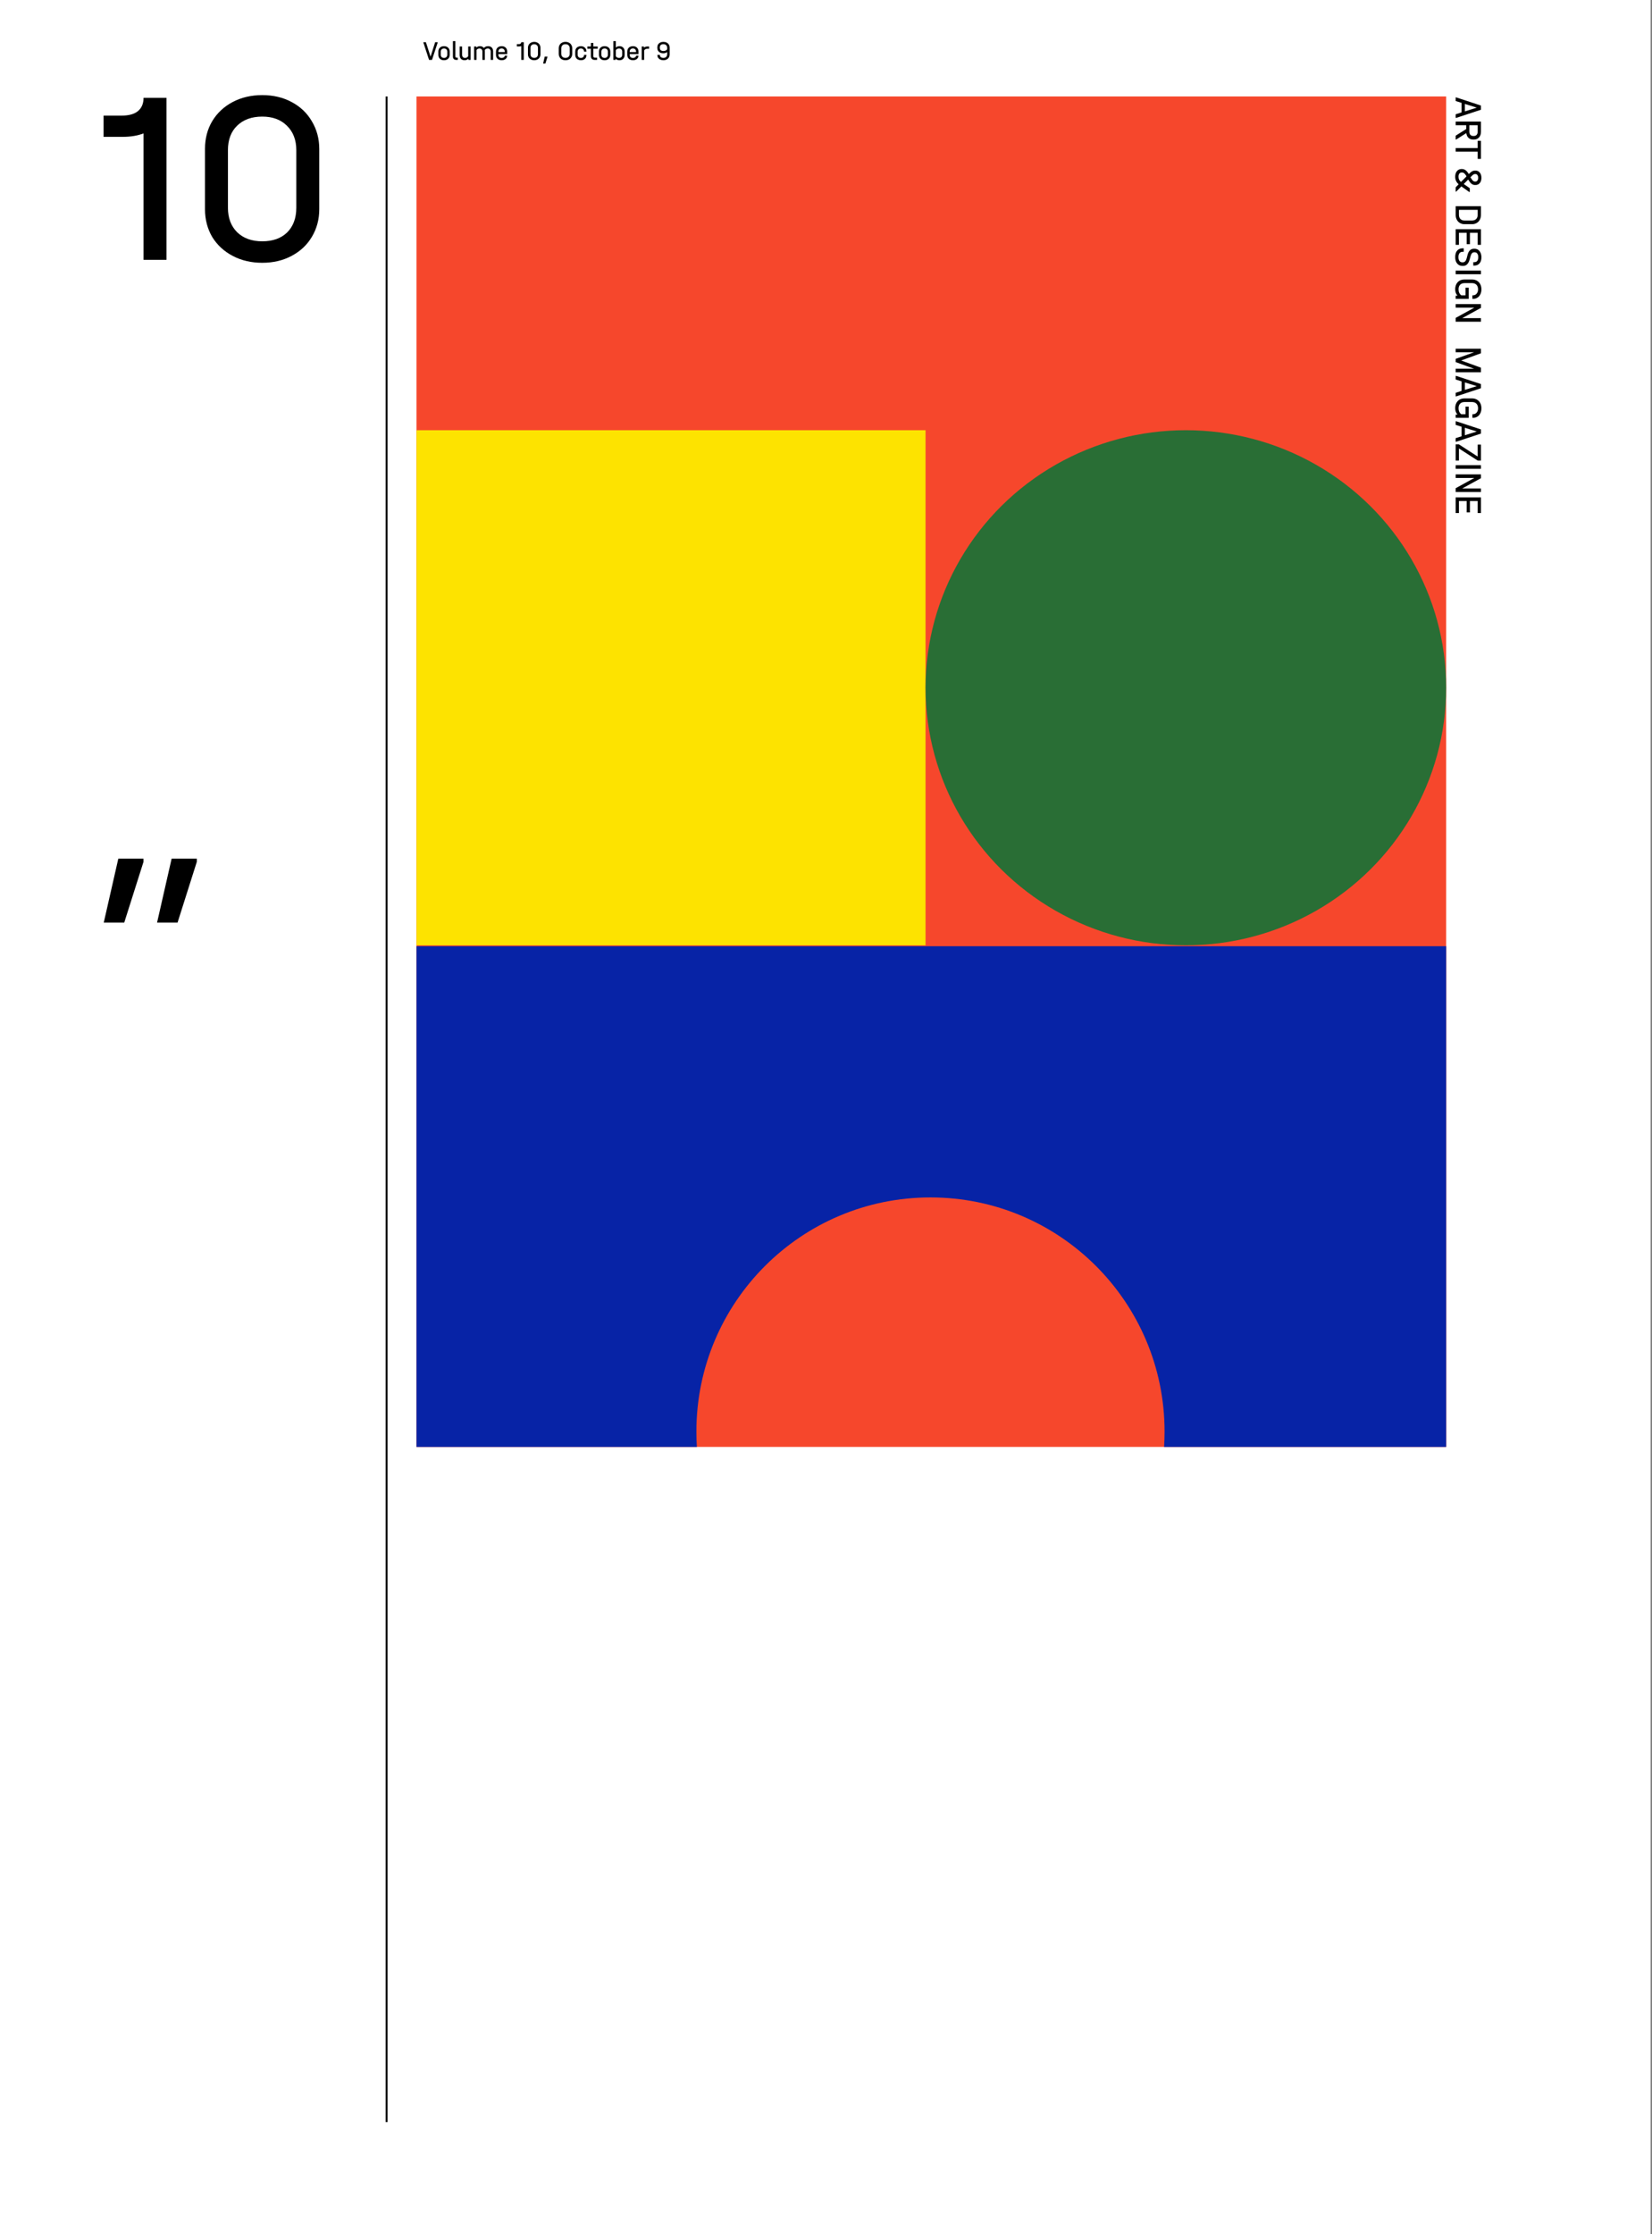 <svg width="711" height="961" viewBox="0 0 711 961" fill="none" xmlns="http://www.w3.org/2000/svg">
<rect x="0" y="0" width="711" height="961" fill="#808080" stroke="none"/>
<rect width="710.377" height="961" fill="white"/>
<path d="M71.661 111.769H61.782V57.382C59.233 58.373 56.224 58.869 52.754 58.869H44.574V49.733H52.329C55.444 49.733 57.781 49.096 59.339 47.821C60.968 46.476 61.782 44.564 61.782 42.085H71.661V111.769ZM112.869 113.043C108.124 113.043 103.875 112.052 100.122 110.069C96.369 108.086 93.43 105.36 91.305 101.89C89.252 98.349 88.225 94.383 88.225 89.993V64.074C88.225 59.612 89.252 55.647 91.305 52.177C93.43 48.636 96.369 45.874 100.122 43.891C103.875 41.908 108.124 40.917 112.869 40.917C117.614 40.917 121.827 41.908 125.51 43.891C129.263 45.874 132.167 48.636 134.22 52.177C136.345 55.717 137.407 59.683 137.407 64.074V89.993C137.407 94.383 136.345 98.349 134.22 101.89C132.167 105.36 129.263 108.086 125.51 110.069C121.827 112.052 117.614 113.043 112.869 113.043ZM112.869 103.802C117.401 103.802 120.978 102.527 123.598 99.978C126.218 97.357 127.528 93.817 127.528 89.355V64.605C127.528 60.214 126.183 56.709 123.492 54.089C120.871 51.468 117.33 50.158 112.869 50.158C108.337 50.158 104.725 51.468 102.034 54.089C99.414 56.638 98.104 60.143 98.104 64.605V89.355C98.104 93.746 99.414 97.251 102.034 99.871C104.725 102.492 108.337 103.802 112.869 103.802Z" fill="black"/>
<line x1="166.391" y1="41.493" x2="166.391" y2="912.866" stroke="black" stroke-width="0.83"/>
<rect x="179.254" y="41.493" width="443.155" height="580.915" fill="#F6472C"/>
<path d="M626.746 50.705L626.497 50.705L626.497 49.161L629.036 48.365L629.036 44.248L626.497 43.452L626.497 41.908L626.746 41.908L637.385 45.41L637.385 47.203L626.746 50.705ZM630.447 47.916L635.592 46.306L630.447 44.697L630.447 47.916ZM634.065 60.034C633.224 60.034 632.544 59.79 632.024 59.303C631.504 58.816 631.188 58.136 631.078 57.262L626.746 60L626.497 60L626.497 58.374L631.044 55.502L631.044 53.859L626.497 53.859L626.497 52.299L637.385 52.299L637.385 56.631C637.385 57.682 637.108 58.512 636.555 59.121C636.013 59.729 635.266 60.034 634.314 60.034L634.065 60.034ZM634.314 58.49C634.845 58.49 635.255 58.324 635.542 57.992C635.83 57.671 635.974 57.206 635.974 56.598L635.974 53.859L632.389 53.859L632.389 56.598C632.389 57.218 632.533 57.688 632.82 58.009C633.108 58.33 633.523 58.49 634.065 58.49L634.314 58.49ZM635.974 60.575L637.385 60.575L637.385 68.343L635.974 68.343L635.974 65.239L626.497 65.239L626.497 63.695L635.974 63.695L635.974 60.575ZM632.339 82.585L628.953 80.195L626.729 82.419L626.497 82.419L626.497 80.577L627.775 79.282C627.266 78.807 626.889 78.309 626.646 77.789C626.414 77.269 626.297 76.688 626.297 76.046C626.297 75.382 626.408 74.796 626.629 74.287C626.862 73.789 627.183 73.401 627.592 73.125C628.012 72.848 628.488 72.71 629.019 72.71L629.252 72.71C630.303 72.71 631.238 73.379 632.057 74.718L632.156 74.884L632.439 74.602C632.881 74.159 633.279 73.844 633.634 73.656C633.999 73.468 634.391 73.374 634.812 73.374L635.028 73.374C635.791 73.374 636.405 73.661 636.87 74.237C637.346 74.812 637.584 75.57 637.584 76.511C637.584 77.44 637.351 78.181 636.887 78.735C636.422 79.299 635.802 79.581 635.028 79.581L634.812 79.581C633.86 79.581 633.025 79.017 632.306 77.888L631.891 77.241L629.982 79.15L632.571 80.959L632.571 82.585L632.339 82.585ZM634.845 74.868C634.613 74.868 634.397 74.923 634.198 75.034C633.999 75.155 633.733 75.382 633.401 75.714L632.853 76.262L633.335 76.992C633.611 77.412 633.855 77.7 634.065 77.855C634.286 78.021 634.546 78.104 634.845 78.104L635.011 78.104C635.365 78.104 635.647 77.955 635.858 77.656C636.079 77.357 636.19 76.964 636.19 76.478C636.19 75.991 636.079 75.598 635.858 75.299C635.647 75.011 635.365 74.868 635.011 74.868L634.845 74.868ZM627.725 75.996C627.725 76.483 627.802 76.898 627.957 77.241C628.123 77.584 628.4 77.927 628.787 78.27L631.177 75.863L630.961 75.498C630.674 75.045 630.397 74.713 630.131 74.502C629.866 74.303 629.584 74.204 629.285 74.204L629.102 74.204C628.671 74.204 628.333 74.359 628.09 74.668C627.847 74.989 627.725 75.432 627.725 75.996ZM637.385 92.338C637.385 93.157 637.224 93.876 636.903 94.496C636.582 95.116 636.129 95.592 635.542 95.924C634.956 96.266 634.275 96.438 633.501 96.438L630.38 96.438C629.606 96.438 628.925 96.266 628.339 95.924C627.752 95.592 627.299 95.116 626.978 94.496C626.657 93.876 626.497 93.157 626.497 92.338L626.497 88.704L637.385 88.704L637.385 92.338ZM627.907 92.388C627.907 93.185 628.123 93.799 628.555 94.231C628.997 94.662 629.617 94.878 630.414 94.878L633.451 94.878C634.248 94.878 634.867 94.662 635.31 94.231C635.752 93.799 635.974 93.185 635.974 92.388L635.974 90.264L627.907 90.264L627.907 92.388ZM637.385 105.313L635.974 105.313L635.974 100.151L632.638 100.151L632.638 105.031L631.243 105.031L631.243 100.151L627.907 100.151L627.907 105.313L626.497 105.313L626.497 98.591L637.385 98.591L637.385 105.313ZM626.297 110.617C626.297 109.389 626.58 108.449 627.144 107.796C627.719 107.143 628.538 106.817 629.6 106.817L629.982 106.817L629.982 108.294L629.6 108.294C628.97 108.294 628.494 108.487 628.173 108.875C627.852 109.273 627.692 109.854 627.692 110.617C627.692 111.315 627.835 111.857 628.123 112.244C628.411 112.642 628.82 112.841 629.351 112.841L629.534 112.841C629.965 112.841 630.314 112.703 630.58 112.427C630.856 112.161 631.072 111.735 631.227 111.149L631.625 109.622C632.079 107.873 632.992 106.999 634.364 106.999L634.596 106.999C635.194 106.999 635.714 107.149 636.156 107.447C636.61 107.757 636.959 108.189 637.202 108.742C637.457 109.306 637.584 109.954 637.584 110.684C637.584 111.812 637.307 112.687 636.754 113.306C636.212 113.937 635.448 114.252 634.463 114.252L634.082 114.252L634.082 112.775L634.463 112.775C635.05 112.775 635.487 112.598 635.775 112.244C636.073 111.89 636.223 111.348 636.223 110.617C636.223 109.965 636.084 109.45 635.808 109.074C635.531 108.709 635.155 108.526 634.679 108.526L634.497 108.526C634.12 108.526 633.8 108.659 633.534 108.924C633.279 109.201 633.08 109.599 632.936 110.119L632.522 111.613C632.256 112.565 631.891 113.262 631.426 113.705C630.972 114.158 630.38 114.385 629.65 114.385L629.418 114.385C628.466 114.385 627.708 114.042 627.144 113.356C626.58 112.681 626.297 111.768 626.297 110.617ZM637.385 117.966L626.497 117.966L626.497 116.422L637.385 116.422L637.385 117.966ZM633.7 127.03L633.949 127.03C634.602 127.03 635.127 126.792 635.526 126.317C635.935 125.852 636.14 125.243 636.14 124.491C636.14 123.639 635.907 122.975 635.443 122.499C634.978 122.023 634.331 121.786 633.501 121.786L630.364 121.786C629.523 121.786 628.876 122.018 628.422 122.483C627.968 122.947 627.741 123.611 627.741 124.474C627.741 125.028 627.841 125.52 628.04 125.952C628.239 126.394 628.533 126.754 628.92 127.03L630.729 127.03L630.729 123.761L632.123 123.761L632.123 128.574L626.497 128.574L626.497 127.213L627.293 127.13C626.629 126.477 626.297 125.581 626.297 124.441C626.297 123.6 626.463 122.859 626.795 122.217C627.127 121.586 627.592 121.094 628.19 120.74C628.798 120.397 629.501 120.225 630.297 120.225L633.551 120.225C634.347 120.225 635.05 120.402 635.658 120.756C636.267 121.111 636.737 121.603 637.069 122.234C637.412 122.875 637.584 123.617 637.584 124.458C637.584 125.277 637.429 125.996 637.119 126.615C636.82 127.235 636.394 127.716 635.841 128.059C635.299 128.402 634.668 128.574 633.949 128.574L633.7 128.574L633.7 127.03ZM637.385 138.382L626.497 138.382L626.497 136.755L634.53 132.34L626.497 132.34L626.497 130.813L637.385 130.813L637.385 132.44L629.318 136.855L637.385 136.855L637.385 138.382ZM626.497 160.129L626.497 158.602L634.414 158.602L626.497 155.764L626.497 154.37L634.447 151.531L626.497 151.531L626.497 150.004L637.385 150.004L637.385 151.963L628.853 155.067L637.385 158.17L637.385 160.129L626.497 160.129ZM626.746 170.502L626.497 170.502L626.497 168.959L629.036 168.162L629.036 164.046L626.497 163.249L626.497 161.706L626.746 161.706L637.385 165.208L637.385 167L626.746 170.502ZM630.447 167.714L635.592 166.104L630.447 164.494L630.447 167.714ZM633.7 178.185L633.949 178.185C634.602 178.185 635.127 177.947 635.526 177.471C635.935 177.006 636.14 176.398 636.14 175.645C636.14 174.793 635.907 174.129 635.443 173.653C634.978 173.178 634.331 172.94 633.501 172.94L630.364 172.94C629.523 172.94 628.876 173.172 628.422 173.637C627.968 174.102 627.741 174.766 627.741 175.629C627.741 176.182 627.841 176.674 628.04 177.106C628.239 177.548 628.533 177.908 628.92 178.185L630.729 178.185L630.729 174.915L632.123 174.915L632.123 179.728L626.497 179.728L626.497 178.367L627.293 178.284C626.629 177.631 626.297 176.735 626.297 175.595C626.297 174.754 626.463 174.013 626.795 173.371C627.127 172.741 627.592 172.248 628.19 171.894C628.798 171.551 629.501 171.38 630.297 171.38L633.551 171.38C634.347 171.38 635.05 171.557 635.658 171.911C636.267 172.265 636.737 172.757 637.069 173.388C637.412 174.03 637.584 174.771 637.584 175.612C637.584 176.431 637.429 177.15 637.119 177.77C636.82 178.389 636.394 178.871 635.841 179.214C635.299 179.557 634.668 179.728 633.949 179.728L633.7 179.728L633.7 178.185ZM626.746 190.018L626.497 190.018L626.497 188.474L629.036 187.677L629.036 183.561L626.497 182.764L626.497 181.221L626.746 181.221L637.385 184.723L637.385 186.515L626.746 190.018ZM630.447 187.229L635.592 185.619L630.447 184.009L630.447 187.229ZM635.974 198.118L627.907 192.906L627.907 198.118L626.497 198.118L626.497 191.164L627.907 191.164L635.974 196.392L635.974 191.247L637.385 191.247L637.385 198.118L635.974 198.118ZM637.385 201.651L626.497 201.651L626.497 200.107L637.385 200.107L637.385 201.651ZM637.385 211.645L626.497 211.645L626.497 210.018L634.53 205.603L626.497 205.603L626.497 204.076L637.385 204.076L637.385 205.703L629.318 210.118L637.385 210.118L637.385 211.645ZM637.385 220.685L635.974 220.685L635.974 215.524L632.638 215.524L632.638 220.403L631.243 220.403L631.243 215.524L627.907 215.524L627.907 220.685L626.497 220.685L626.497 213.963L637.385 213.963L637.385 220.685Z" fill="black"/>
<path d="M188.368 18.147V18.321L185.928 25.769H184.662L182.222 18.321V18.147H183.303L185.301 24.374L187.288 18.147H188.368ZM191.09 25.908C190.354 25.908 189.765 25.695 189.324 25.269C188.882 24.843 188.662 24.277 188.662 23.573V22.213C188.662 21.501 188.882 20.931 189.324 20.506C189.765 20.079 190.354 19.866 191.09 19.866C191.834 19.866 192.426 20.079 192.868 20.506C193.317 20.931 193.541 21.501 193.541 22.213V23.573C193.541 24.277 193.317 24.843 192.868 25.269C192.426 25.695 191.834 25.908 191.09 25.908ZM191.102 24.92C191.528 24.92 191.865 24.797 192.112 24.549C192.368 24.301 192.496 23.968 192.496 23.549V22.248C192.496 21.814 192.372 21.474 192.124 21.226C191.876 20.978 191.535 20.854 191.102 20.854C190.676 20.854 190.335 20.978 190.079 21.226C189.831 21.474 189.707 21.814 189.707 22.248V23.549C189.707 23.976 189.831 24.312 190.079 24.56C190.335 24.8 190.676 24.92 191.102 24.92ZM196.418 25.769C195.945 25.769 195.577 25.645 195.314 25.397C195.059 25.141 194.931 24.781 194.931 24.316V17.682H195.976V24.212C195.976 24.614 196.174 24.816 196.569 24.816H197.022V25.769H196.418ZM202.55 20.006V25.769H201.609L201.563 25.246C201.144 25.687 200.602 25.908 199.936 25.908C199.285 25.908 198.77 25.707 198.391 25.304C198.011 24.901 197.822 24.351 197.822 23.654V20.006H198.879V23.573C198.879 23.983 198.991 24.312 199.216 24.56C199.44 24.8 199.746 24.92 200.134 24.92C200.436 24.92 200.707 24.855 200.947 24.723C201.187 24.584 201.373 24.398 201.505 24.165V20.006H202.55ZM210.069 19.866C210.743 19.866 211.27 20.064 211.649 20.459C212.036 20.854 212.23 21.404 212.23 22.109V25.769H211.184V22.19C211.184 21.78 211.068 21.454 210.836 21.214C210.611 20.974 210.309 20.854 209.93 20.854C209.659 20.854 209.407 20.916 209.174 21.04C208.942 21.164 208.756 21.334 208.617 21.551C208.648 21.706 208.663 21.892 208.663 22.109V25.769H207.618V22.19C207.618 21.78 207.501 21.454 207.269 21.214C207.044 20.974 206.742 20.854 206.363 20.854C206.099 20.854 205.855 20.912 205.631 21.028C205.414 21.145 205.236 21.303 205.096 21.505V25.769H204.051V20.006H204.992L205.027 20.459C205.437 20.064 205.96 19.866 206.595 19.866C206.951 19.866 207.273 19.936 207.559 20.076C207.846 20.207 208.078 20.401 208.257 20.657C208.466 20.401 208.721 20.207 209.023 20.076C209.333 19.936 209.682 19.866 210.069 19.866ZM214.51 23.271V23.549C214.51 23.983 214.634 24.324 214.882 24.572C215.137 24.812 215.486 24.932 215.927 24.932C216.299 24.932 216.609 24.839 216.857 24.653C217.112 24.467 217.244 24.239 217.252 23.968H218.297C218.266 24.541 218.034 25.009 217.6 25.373C217.166 25.73 216.609 25.908 215.927 25.908C215.184 25.908 214.587 25.699 214.138 25.281C213.689 24.855 213.464 24.289 213.464 23.584V22.202C213.464 21.737 213.565 21.33 213.766 20.982C213.968 20.625 214.254 20.351 214.626 20.157C214.998 19.963 215.424 19.866 215.904 19.866C216.632 19.866 217.213 20.079 217.647 20.506C218.08 20.931 218.297 21.493 218.297 22.19V23.271H214.51ZM215.904 20.842C215.478 20.842 215.137 20.97 214.882 21.226C214.634 21.474 214.51 21.811 214.51 22.237V22.399H217.252V22.237C217.252 21.811 217.128 21.474 216.88 21.226C216.64 20.97 216.314 20.842 215.904 20.842ZM225.419 25.769H224.338V19.82C224.059 19.928 223.73 19.983 223.351 19.983H222.456V18.983H223.304C223.645 18.983 223.901 18.914 224.071 18.774C224.249 18.627 224.338 18.418 224.338 18.147H225.419V25.769ZM229.926 25.908C229.407 25.908 228.942 25.799 228.532 25.583C228.121 25.366 227.8 25.068 227.567 24.688C227.343 24.301 227.23 23.867 227.23 23.387V20.552C227.23 20.064 227.343 19.63 227.567 19.251C227.8 18.863 228.121 18.561 228.532 18.345C228.942 18.128 229.407 18.019 229.926 18.019C230.445 18.019 230.906 18.128 231.308 18.345C231.719 18.561 232.036 18.863 232.261 19.251C232.493 19.638 232.61 20.072 232.61 20.552V23.387C232.61 23.867 232.493 24.301 232.261 24.688C232.036 25.068 231.719 25.366 231.308 25.583C230.906 25.799 230.445 25.908 229.926 25.908ZM229.926 24.897C230.422 24.897 230.813 24.758 231.099 24.479C231.386 24.192 231.529 23.805 231.529 23.317V20.61C231.529 20.13 231.382 19.746 231.088 19.46C230.801 19.173 230.414 19.03 229.926 19.03C229.43 19.03 229.035 19.173 228.741 19.46C228.454 19.739 228.311 20.122 228.311 20.61V23.317C228.311 23.797 228.454 24.181 228.741 24.467C229.035 24.754 229.43 24.897 229.926 24.897ZM235.625 24.34V24.491L234.718 27.349H233.754L234.44 24.34H235.625ZM243.375 25.908C242.802 25.908 242.295 25.792 241.853 25.559C241.412 25.319 241.071 24.986 240.831 24.56C240.591 24.134 240.471 23.646 240.471 23.096V20.831C240.471 20.273 240.591 19.781 240.831 19.355C241.079 18.929 241.419 18.6 241.853 18.368C242.295 18.128 242.802 18.008 243.375 18.008C243.948 18.008 244.456 18.128 244.897 18.368C245.339 18.6 245.679 18.933 245.92 19.367C246.167 19.793 246.291 20.281 246.291 20.831V23.096C246.291 23.646 246.167 24.134 245.92 24.56C245.679 24.986 245.339 25.319 244.897 25.559C244.463 25.792 243.956 25.908 243.375 25.908ZM243.375 24.897C243.948 24.897 244.398 24.735 244.723 24.409C245.048 24.076 245.211 23.627 245.211 23.061V20.877C245.211 20.289 245.048 19.832 244.723 19.506C244.398 19.181 243.948 19.018 243.375 19.018C242.802 19.018 242.357 19.181 242.039 19.506C241.721 19.832 241.563 20.289 241.563 20.877V23.061C241.563 23.642 241.721 24.096 242.039 24.421C242.357 24.738 242.802 24.897 243.375 24.897ZM250.022 25.908C249.534 25.908 249.104 25.811 248.732 25.617C248.36 25.424 248.074 25.153 247.872 24.804C247.671 24.448 247.57 24.037 247.57 23.573V22.202C247.57 21.737 247.671 21.33 247.872 20.982C248.074 20.625 248.36 20.351 248.732 20.157C249.104 19.963 249.534 19.866 250.022 19.866C250.479 19.866 250.885 19.963 251.242 20.157C251.606 20.343 251.888 20.602 252.09 20.935C252.291 21.268 252.392 21.648 252.392 22.074V22.202H251.346V22.074C251.346 21.718 251.222 21.427 250.974 21.203C250.726 20.97 250.409 20.854 250.022 20.854C249.588 20.854 249.247 20.978 248.999 21.226C248.751 21.466 248.627 21.799 248.627 22.225V23.549C248.627 23.976 248.751 24.312 248.999 24.56C249.247 24.8 249.588 24.92 250.022 24.92C250.409 24.92 250.726 24.812 250.974 24.595C251.222 24.37 251.346 24.084 251.346 23.735V23.608H252.392V23.735C252.392 24.386 252.175 24.913 251.741 25.315C251.307 25.71 250.734 25.908 250.022 25.908ZM255.356 20.959V24.084C255.356 24.572 255.585 24.816 256.042 24.816H256.971V25.769H256.007C255.457 25.769 255.035 25.629 254.74 25.35C254.454 25.064 254.31 24.653 254.31 24.119V20.959H252.788V20.006H254.02C254.136 20.006 254.217 19.983 254.264 19.936C254.31 19.882 254.334 19.801 254.334 19.692V18.461H255.356V20.006H257.25V20.959H255.356ZM260.21 25.908C259.474 25.908 258.885 25.695 258.444 25.269C258.002 24.843 257.782 24.277 257.782 23.573V22.213C257.782 21.501 258.002 20.931 258.444 20.506C258.885 20.079 259.474 19.866 260.21 19.866C260.953 19.866 261.546 20.079 261.987 20.506C262.437 20.931 262.661 21.501 262.661 22.213V23.573C262.661 24.277 262.437 24.843 261.987 25.269C261.546 25.695 260.953 25.908 260.21 25.908ZM260.221 24.92C260.647 24.92 260.984 24.797 261.232 24.549C261.488 24.301 261.616 23.968 261.616 23.549V22.248C261.616 21.814 261.492 21.474 261.244 21.226C260.996 20.978 260.655 20.854 260.221 20.854C259.795 20.854 259.455 20.978 259.199 21.226C258.951 21.474 258.827 21.814 258.827 22.248V23.549C258.827 23.976 258.951 24.312 259.199 24.56C259.455 24.8 259.795 24.92 260.221 24.92ZM266.618 19.866C267.292 19.866 267.83 20.076 268.233 20.494C268.636 20.904 268.837 21.454 268.837 22.144V23.619C268.837 24.308 268.636 24.862 268.233 25.281C267.83 25.699 267.292 25.908 266.618 25.908C265.944 25.908 265.398 25.699 264.98 25.281L264.934 25.769H263.992V17.682H265.038V20.459C265.449 20.064 265.975 19.866 266.618 19.866ZM267.78 22.19C267.78 21.78 267.656 21.454 267.408 21.214C267.168 20.974 266.839 20.854 266.421 20.854C266.119 20.854 265.844 20.92 265.596 21.052C265.356 21.183 265.17 21.369 265.038 21.609V24.154C265.17 24.394 265.356 24.584 265.596 24.723C265.844 24.855 266.119 24.92 266.421 24.92C266.831 24.92 267.16 24.8 267.408 24.56C267.656 24.32 267.78 23.995 267.78 23.584V22.19ZM271.013 23.271V23.549C271.013 23.983 271.137 24.324 271.385 24.572C271.64 24.812 271.989 24.932 272.43 24.932C272.802 24.932 273.112 24.839 273.36 24.653C273.615 24.467 273.747 24.239 273.755 23.968H274.8C274.769 24.541 274.537 25.009 274.103 25.373C273.67 25.73 273.112 25.908 272.43 25.908C271.687 25.908 271.09 25.699 270.641 25.281C270.192 24.855 269.967 24.289 269.967 23.584V22.202C269.967 21.737 270.068 21.33 270.269 20.982C270.471 20.625 270.757 20.351 271.129 20.157C271.501 19.963 271.927 19.866 272.407 19.866C273.135 19.866 273.716 20.079 274.15 20.506C274.584 20.931 274.8 21.493 274.8 22.19V23.271H271.013ZM272.407 20.842C271.981 20.842 271.64 20.97 271.385 21.226C271.137 21.474 271.013 21.811 271.013 22.237V22.399H273.755V22.237C273.755 21.811 273.631 21.474 273.383 21.226C273.143 20.97 272.818 20.842 272.407 20.842ZM279.374 20.006V20.959H278.538C278.251 20.959 277.996 21.024 277.771 21.156C277.546 21.28 277.368 21.462 277.236 21.702V25.769H276.191V20.006H277.132L277.167 20.494C277.546 20.169 278.019 20.006 278.584 20.006H279.374ZM285.516 18.008C286.042 18.008 286.511 18.112 286.922 18.321C287.332 18.53 287.65 18.825 287.874 19.204C288.107 19.584 288.223 20.017 288.223 20.506V23.34C288.223 23.844 288.111 24.289 287.886 24.676C287.661 25.064 287.344 25.366 286.933 25.583C286.53 25.799 286.062 25.908 285.527 25.908C285.032 25.908 284.586 25.819 284.191 25.641C283.796 25.455 283.486 25.203 283.262 24.886C283.045 24.56 282.936 24.189 282.936 23.77V23.631H284.017V23.77C284.017 24.111 284.156 24.386 284.435 24.595C284.722 24.804 285.086 24.909 285.527 24.909C286.015 24.909 286.406 24.769 286.701 24.491C286.995 24.204 287.142 23.828 287.142 23.364V22.388C286.678 22.752 286.108 22.934 285.434 22.934C284.939 22.934 284.497 22.837 284.11 22.643C283.73 22.45 283.432 22.178 283.215 21.83C283.006 21.481 282.902 21.086 282.902 20.645V20.331C282.902 19.882 283.01 19.483 283.227 19.134C283.452 18.778 283.761 18.503 284.156 18.31C284.551 18.108 285.005 18.008 285.516 18.008ZM285.516 21.946C285.895 21.946 286.224 21.88 286.503 21.749C286.782 21.617 286.995 21.431 287.142 21.191V20.517C287.142 20.068 286.991 19.704 286.689 19.425C286.387 19.146 285.996 19.007 285.516 19.007C285.043 19.007 284.668 19.127 284.389 19.367C284.118 19.599 283.982 19.917 283.982 20.32V20.622C283.982 21.04 284.114 21.365 284.377 21.598C284.648 21.83 285.028 21.946 285.516 21.946Z" fill="black"/>
<path d="M61.756 369.359V370.74L53.471 396.871H44.654L50.921 369.359H61.756ZM84.701 369.359V370.74L76.415 396.871H67.599L73.866 369.359H84.701Z" fill="black"/>
<path fill-rule="evenodd" clip-rule="evenodd" d="M622.409 407.038H179.253V622.41H299.927C299.787 620.238 299.716 618.048 299.716 615.84C299.716 560.197 344.824 515.09 400.467 515.09C456.109 515.09 501.217 560.197 501.217 615.84C501.217 618.048 501.146 620.238 501.006 622.41H622.409V407.038Z" fill="#0723A6"/>
<rect x="179.254" y="185.063" width="219.088" height="221.578" fill="#FDE300"/>
<ellipse cx="510.376" cy="295.852" rx="112.034" ry="110.789" fill="#296E35"/>
</svg>
